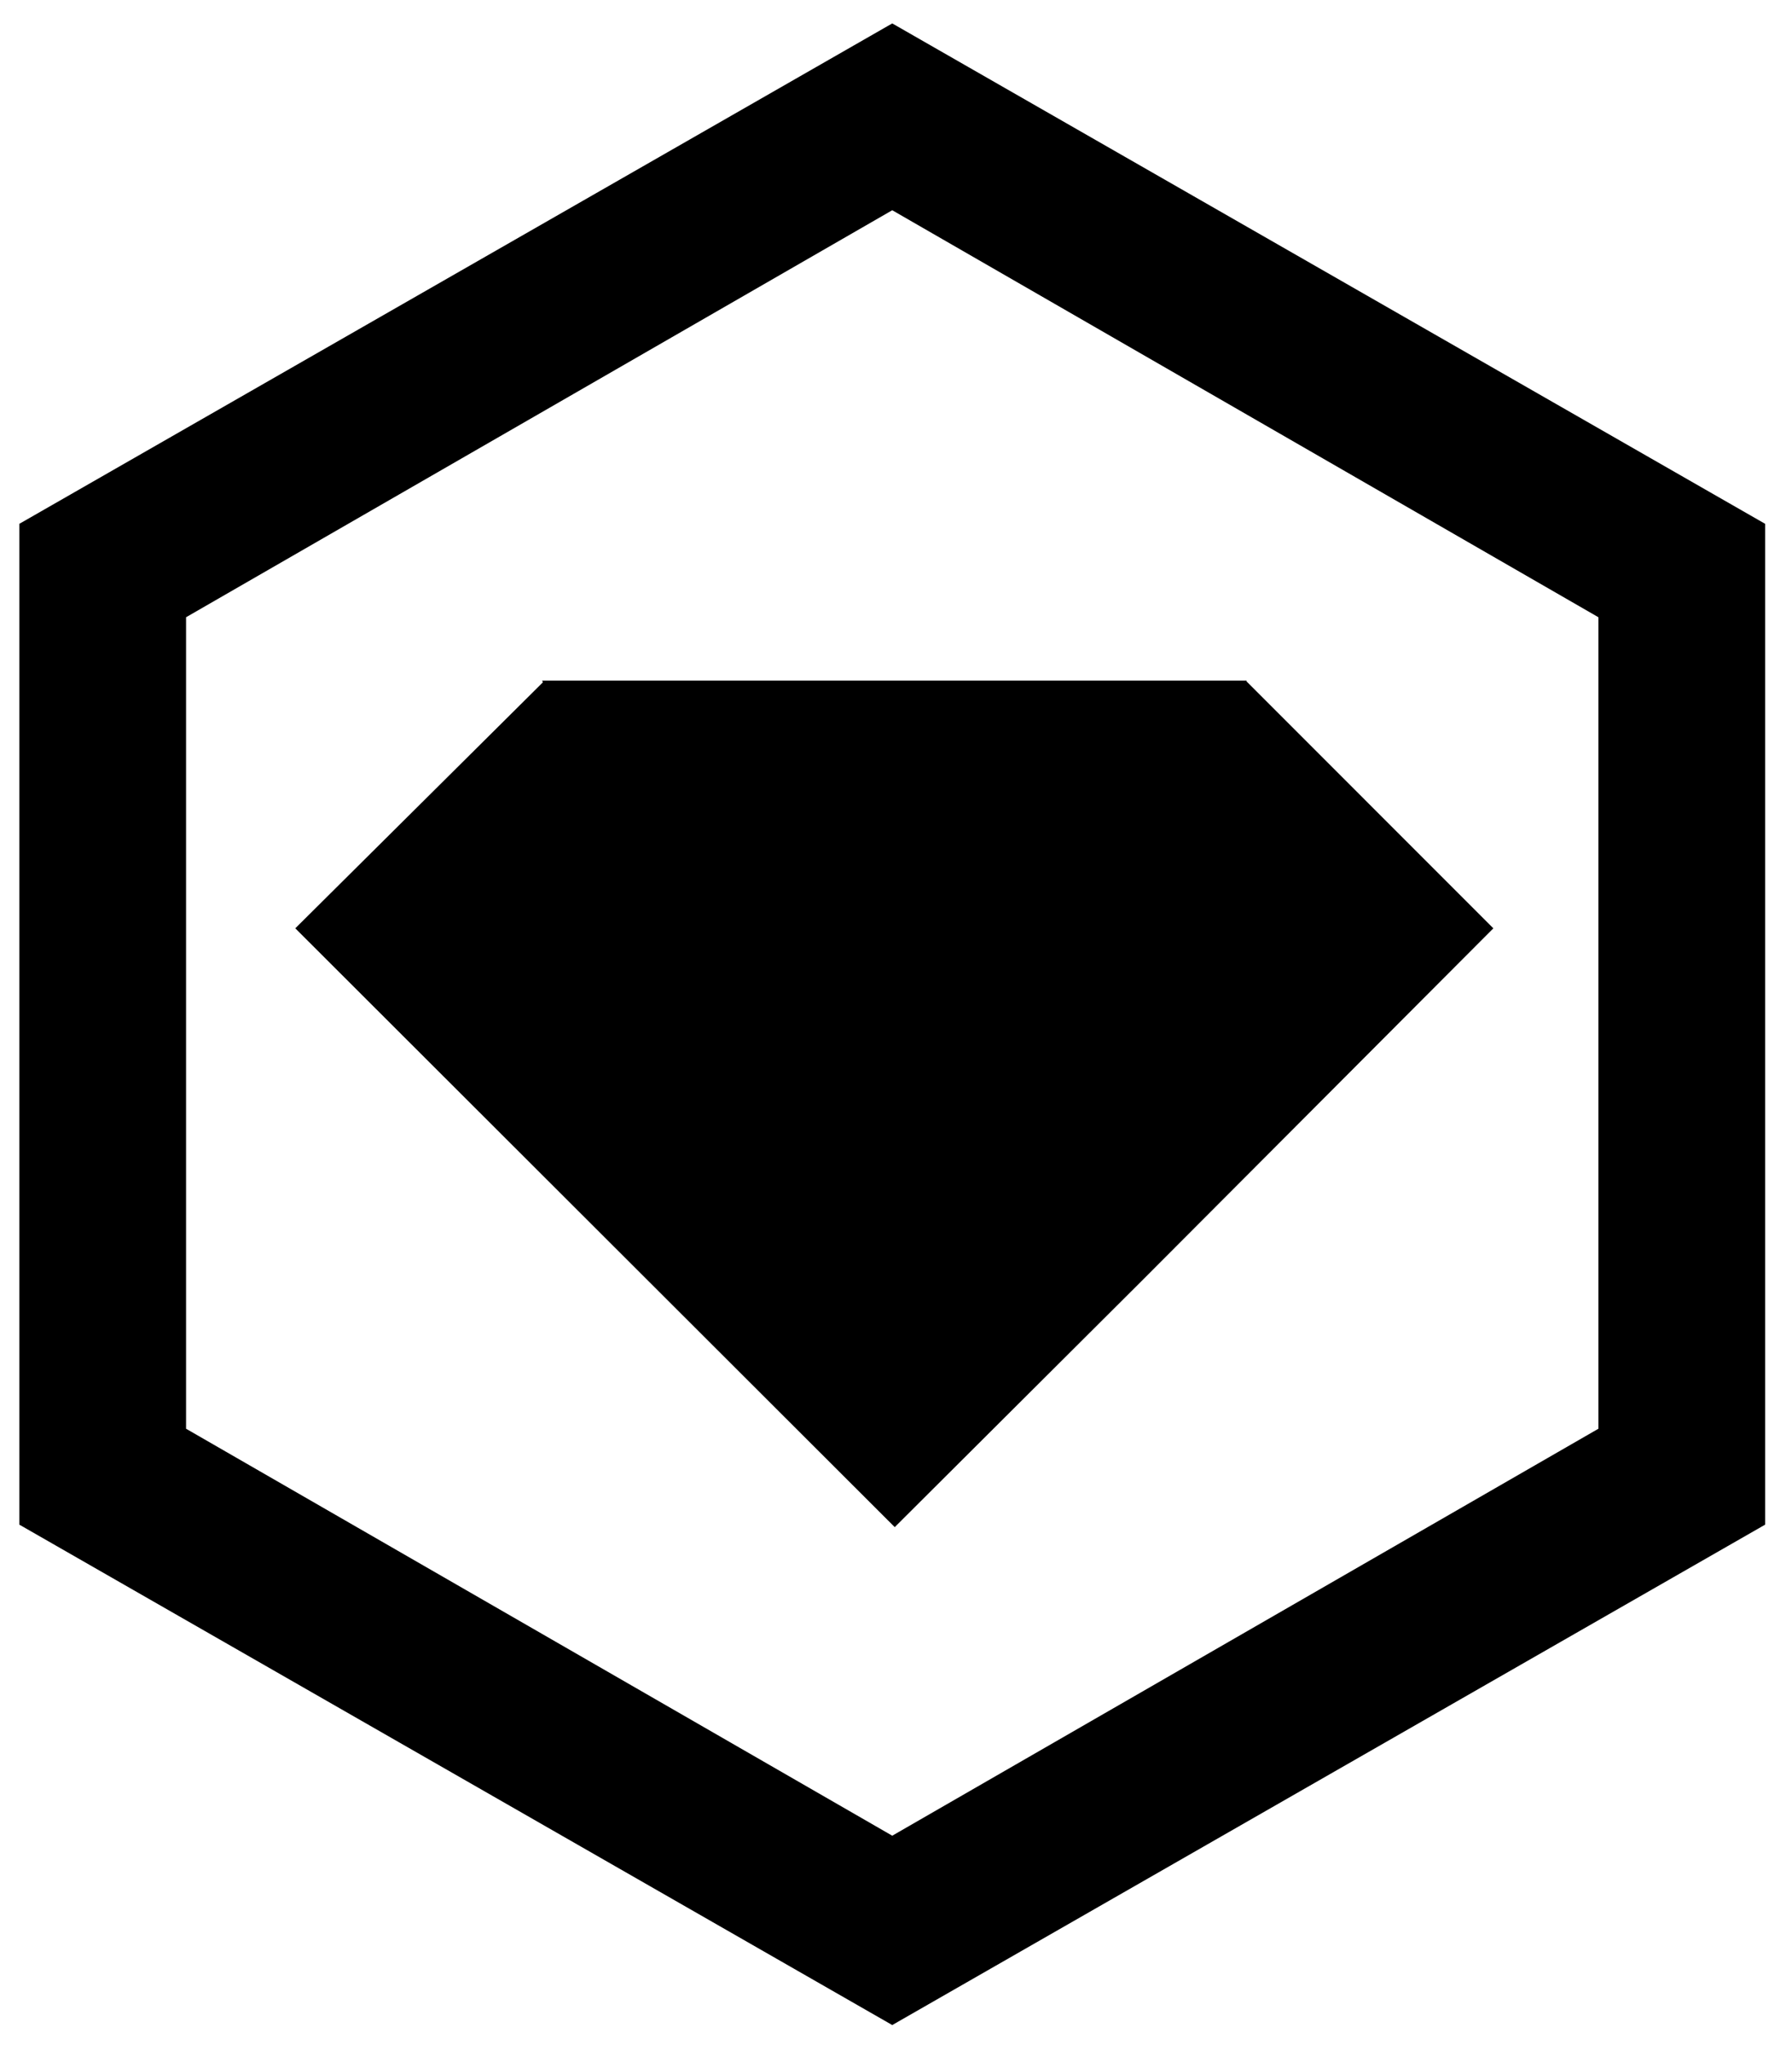 <svg width="64" height="73" viewBox="0 0 64 73" fill="none" xmlns="http://www.w3.org/2000/svg">
<path d="M19.39 24.359L10.546 33.143L31.955 54.522L40.769 45.738L53.334 33.143L44.521 24.329V24.299H19.36L19.39 24.359ZM31.866 0.836L0.69 18.702V54.433L31.866 72.299L63.041 54.433V18.702L31.866 0.836ZM57.086 51.009L31.866 65.539L6.645 51.009V22.037L31.866 7.506L57.086 22.037V51.009Z" fill="black"/>
</svg>
